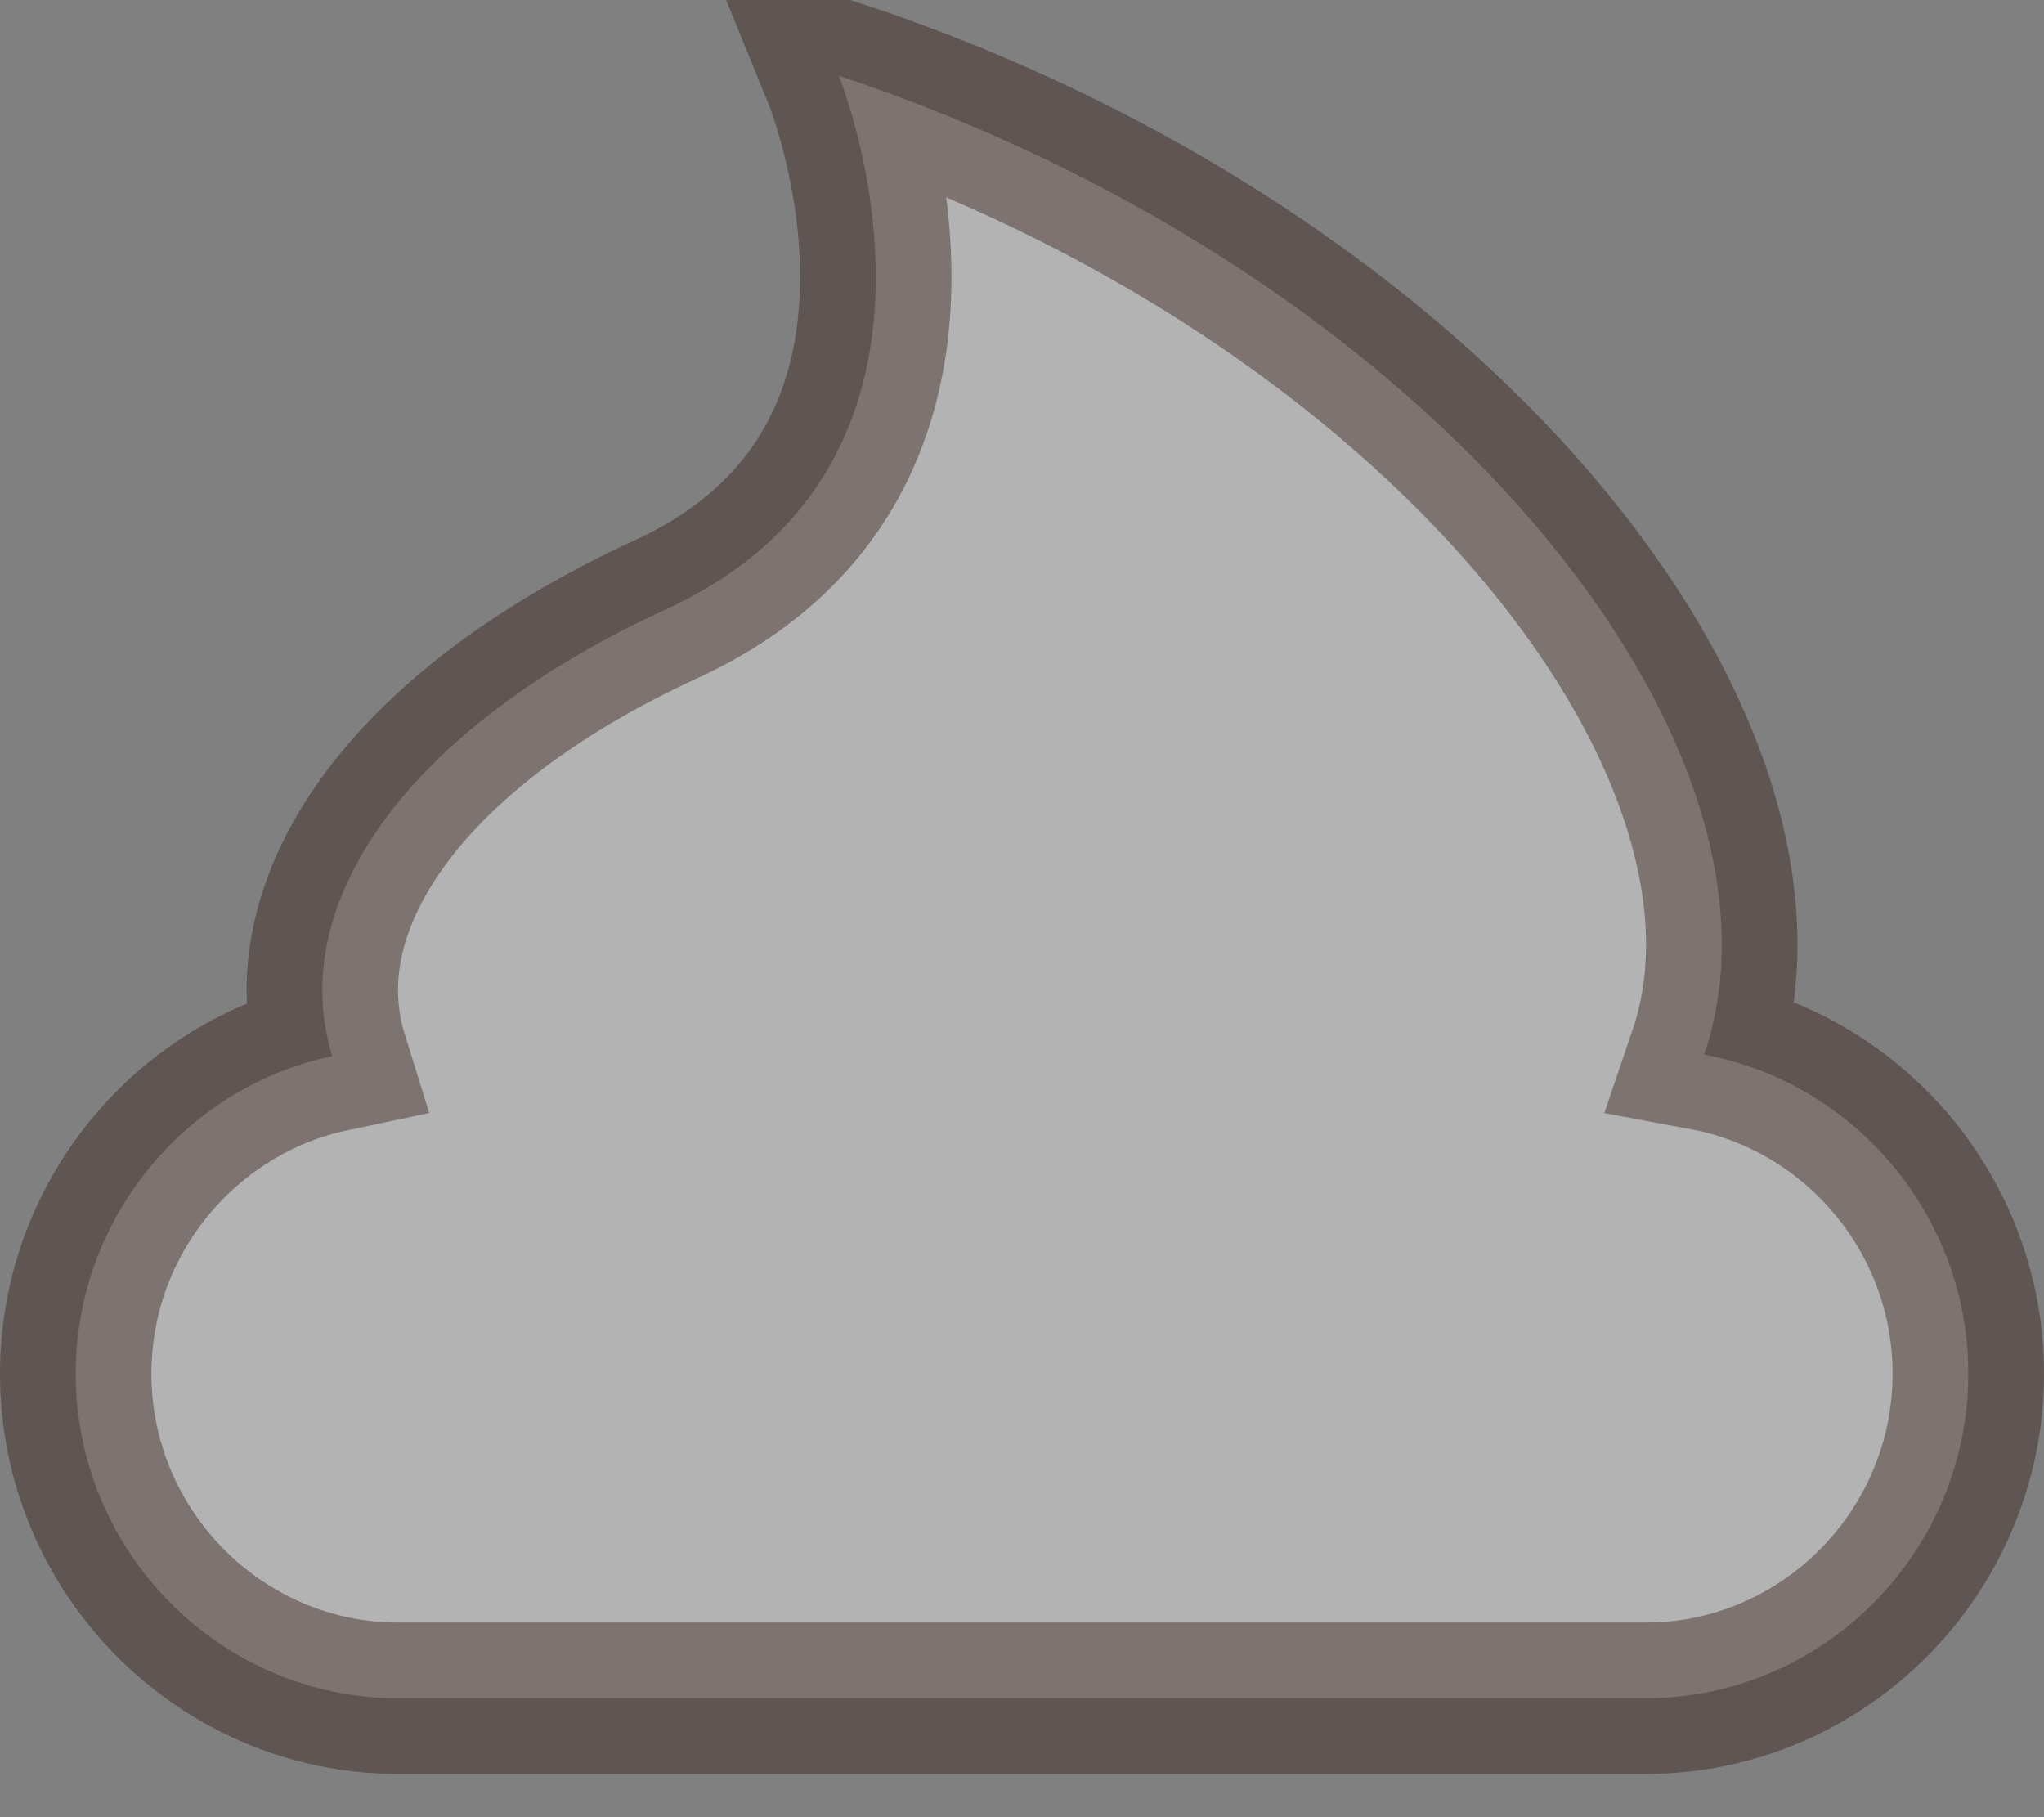 <?xml version="1.0" encoding="utf-8"?>
<svg width="27px" height="24px" viewBox="0 0 27 24" version="1.1" xmlns:xlink="http://www.w3.org/1999/xlink" xmlns="http://www.w3.org/2000/svg">
  <rect x="0" y="0" width="27" height="24" fill="#808080" stroke="none"/>
  <path d="M10.08 0C10.08 0 12.139 5.05 7.803 7.044C4.313 8.649 2.777 10.976 3.389 12.948C1.46 13.355 0 15.085 0 17.143C0 19.5 1.917 21.429 4.259 21.429L20.741 21.429C23.083 21.429 25 19.5 25 17.143C25 15.05 23.489 13.296 21.511 12.929C22.897 8.856 17.953 2.622 10.08 0Z" transform="translate(1 1)" id="Fill-4" fill="#FFFFFF" fill-opacity="0.4" fill-rule="evenodd" stroke="#2D140D" stroke-opacity="0.4" stroke-width="2" />
</svg>